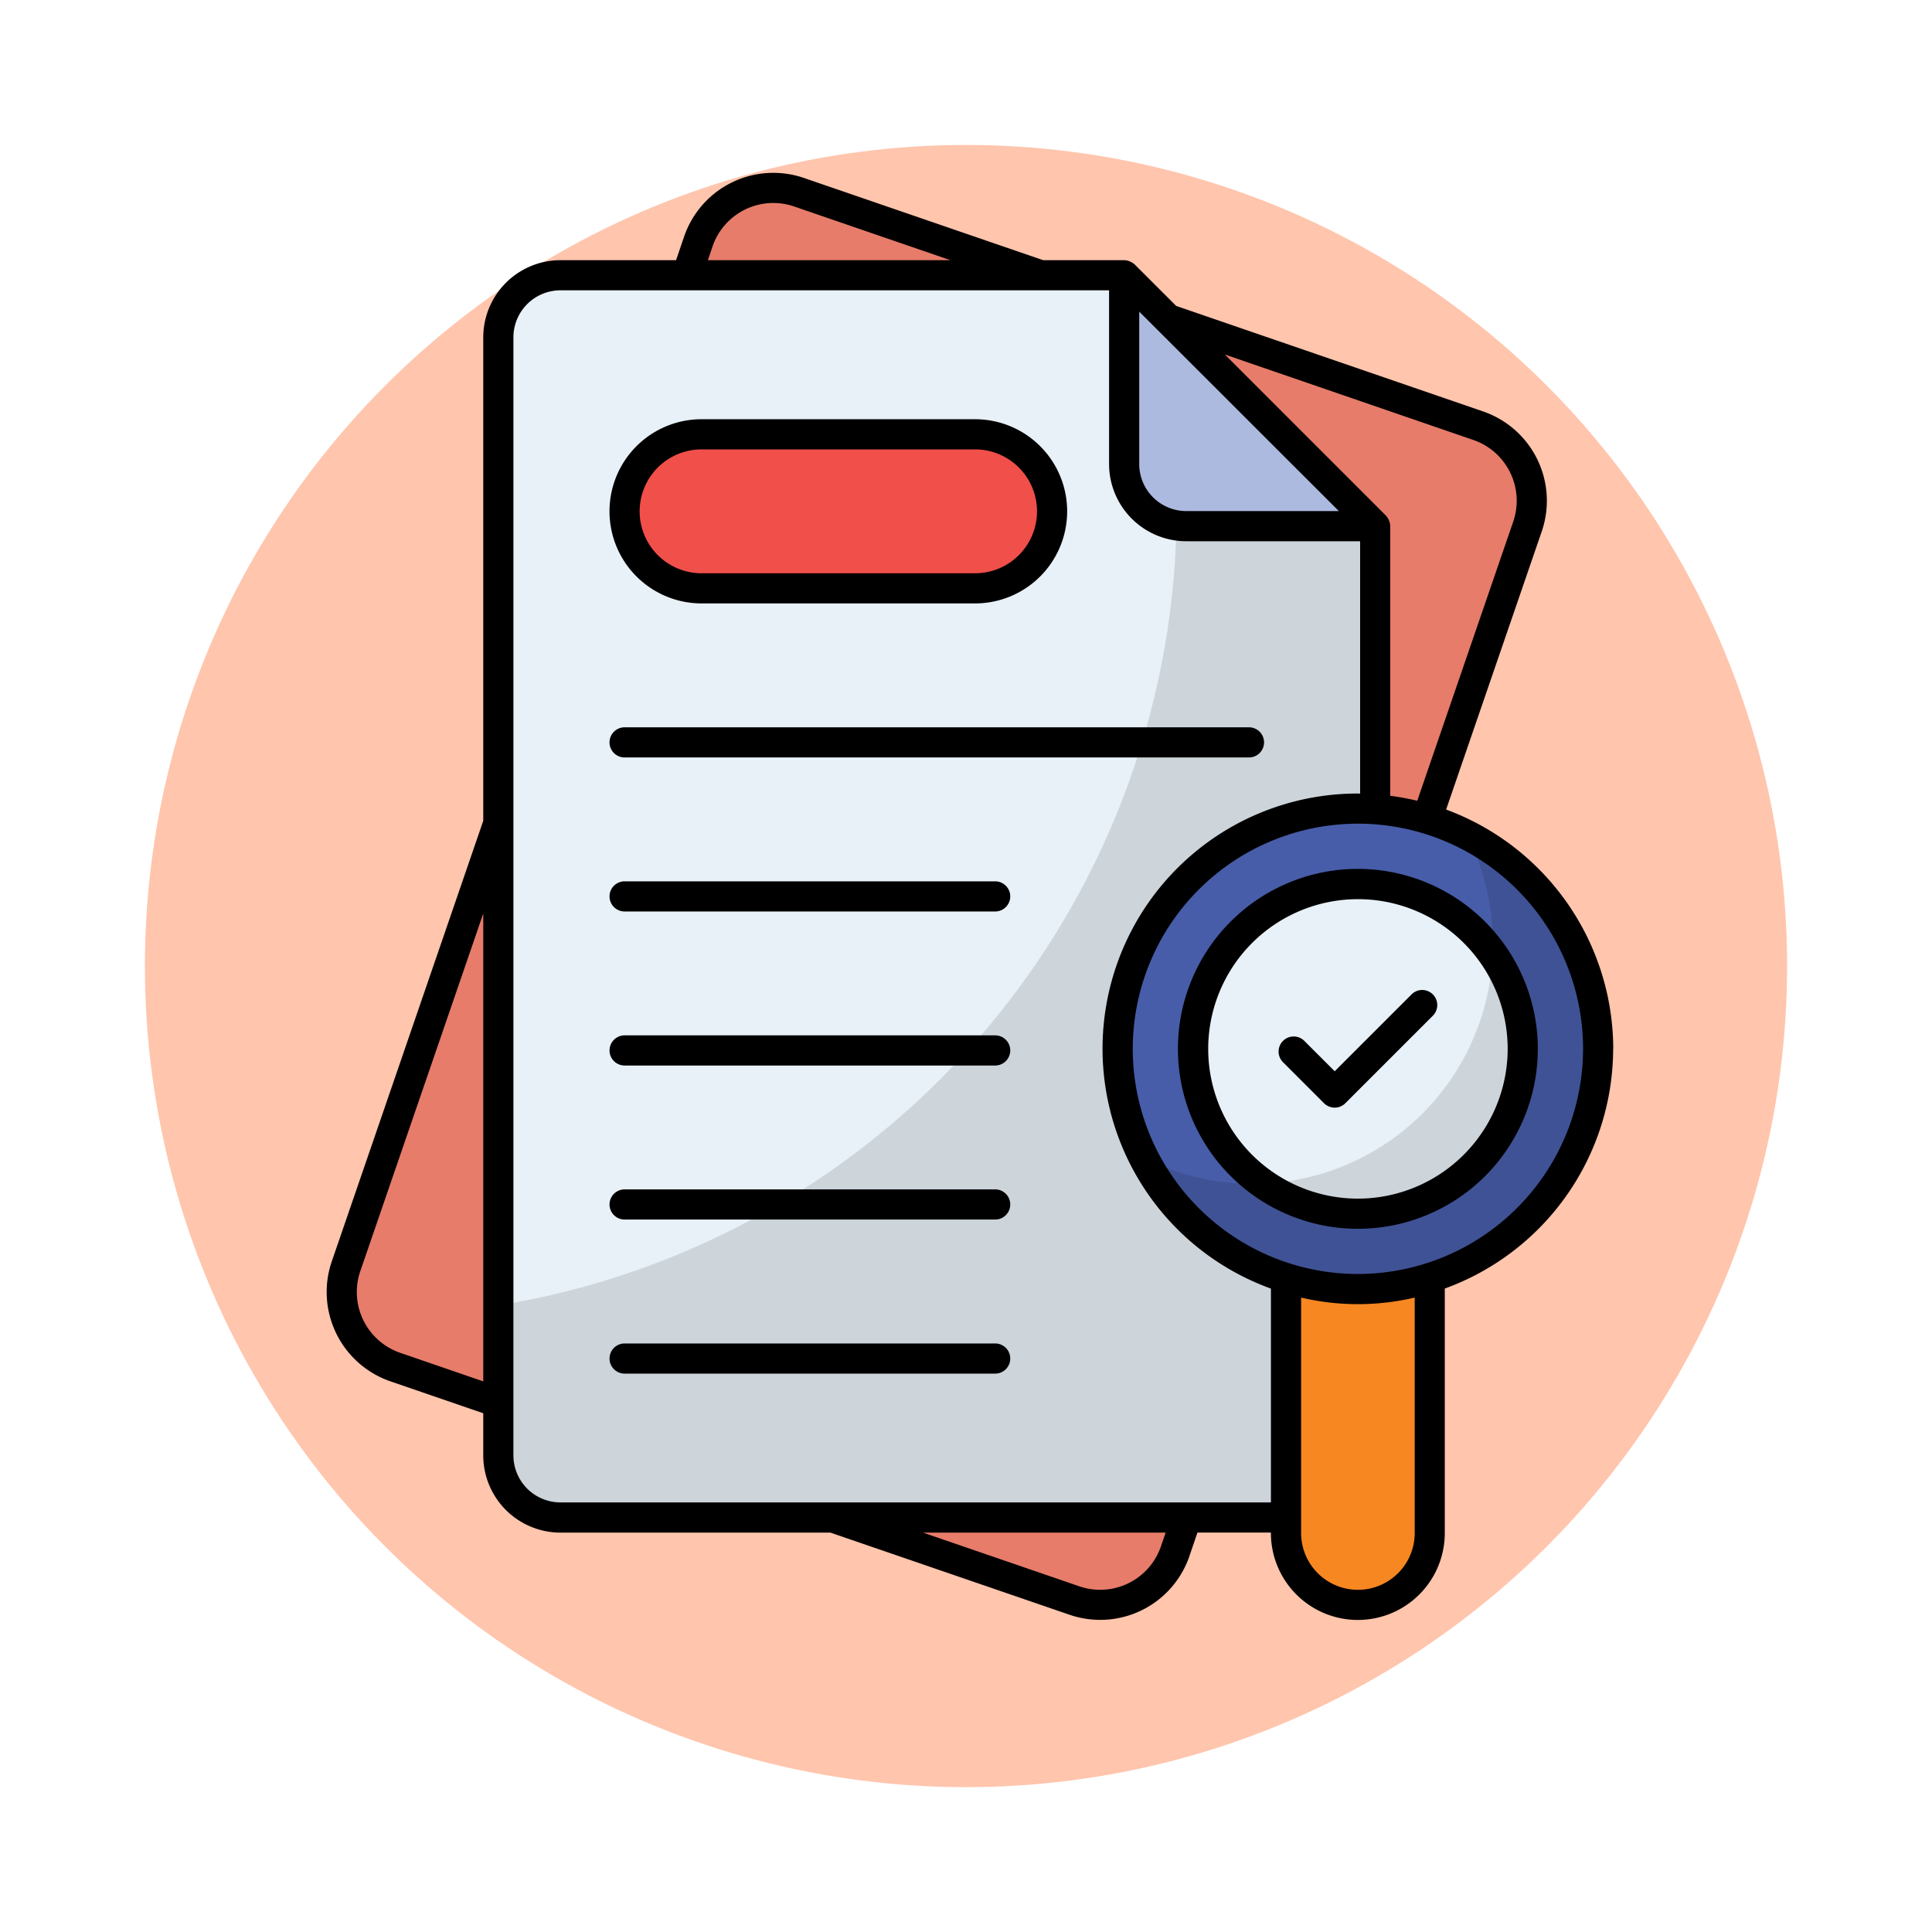 <svg xmlns="http://www.w3.org/2000/svg" xmlns:xlink="http://www.w3.org/1999/xlink" width="120" height="120" viewBox="0 0 120 120">
  <defs>
    <filter id="Elipse_8022" x="0" y="0" width="120" height="120" filterUnits="userSpaceOnUse">
      <feOffset dy="3" input="SourceAlpha"/>
      <feGaussianBlur stdDeviation="3" result="blur"/>
      <feFlood flood-opacity="0.161"/>
      <feComposite operator="in" in2="blur"/>
      <feComposite in="SourceGraphic"/>
    </filter>
  </defs>
  <g id="Grupo_1054375" data-name="Grupo 1054375" transform="translate(-740 -1872.106)">
    <g transform="matrix(1, 0, 0, 1, 740, 1872.11)" filter="url(#Elipse_8022)">
      <circle id="Elipse_8022-2" data-name="Elipse 8022" cx="51" cy="51" r="51" transform="translate(9 6)" fill="#ffc5ad"/>
    </g>
    <g id="_x34_0_Verification" transform="translate(725.47 1875.624)">
      <g id="Grupo_1047132" data-name="Grupo 1047132" transform="translate(34.819 7.217)">
        <path id="Trazado_778433" data-name="Trazado 778433" d="M113.647,33.432,91.762,97.087a4.925,4.925,0,0,1-6.259,3.056l-42.183-14.5a4.925,4.925,0,0,1-3.056-6.259L62.148,15.727a4.925,4.925,0,0,1,6.259-3.056l42.183,14.5A4.925,4.925,0,0,1,113.647,33.432Z" transform="translate(-39.06 -11.465)" fill="#e77c6a"/>
        <path id="Trazado_778434" data-name="Trazado 778434" d="M148.311,58.014v57.719a3.858,3.858,0,0,1-3.858,3.858H97.706a3.858,3.858,0,0,1-3.858-3.858V46.287a3.858,3.858,0,0,1,3.858-3.858h35.013Z" transform="translate(-83.185 -36.068)" fill="#e8f1f8"/>
        <path id="Trazado_778435" data-name="Trazado 778435" d="M148.311,65.152v57.719a3.859,3.859,0,0,1-3.858,3.858H97.706a3.859,3.859,0,0,1-3.858-3.858v-9.32a50.147,50.147,0,0,0,40.444-62.41Z" transform="translate(-83.185 -43.206)" opacity="0.12"/>
        <path id="Trazado_778436" data-name="Trazado 778436" d="M159.037,106.686H142.051a4.784,4.784,0,0,1,0-9.567h16.987a4.784,4.784,0,1,1,0,9.567Z" transform="translate(-118.76 -80.878)" fill="#f14f4a"/>
        <path id="Trazado_778437" data-name="Trazado 778437" d="M324.614,58.014H312.879a3.858,3.858,0,0,1-3.858-3.858V42.429Z" transform="translate(-259.487 -36.068)" fill="#acbadf"/>
        <path id="Trazado_778438" data-name="Trazado 778438" d="M373.615,342.7v23.88a4.464,4.464,0,1,1-8.929,0V342.7Z" transform="translate(-305.096 -282.092)" fill="#f78721"/>
        <path id="Trazado_778439" data-name="Trazado 778439" d="M336.64,240.734a14.922,14.922,0,1,1-14.925-14.925A14.92,14.92,0,0,1,336.64,240.734Z" transform="translate(-257.664 -186.321)" fill="#475da9"/>
        <path id="Trazado_778440" data-name="Trazado 778440" d="M342.95,272.2a10.24,10.24,0,1,1,10.243-10.237A10.249,10.249,0,0,1,342.95,272.2Z" transform="translate(-278.899 -207.554)" fill="#e8f1f8"/>
        <path id="Trazado_778441" data-name="Trazado 778441" d="M343.94,248.106a14.93,14.93,0,0,1-28.238,6.751A14.92,14.92,0,0,0,335.776,234.8,14.9,14.9,0,0,1,343.94,248.106Z" transform="translate(-264.961 -193.688)" opacity="0.12"/>
        <g id="Grupo_1047131" data-name="Grupo 1047131" transform="translate(0 0)">
          <path id="Trazado_778442" data-name="Trazado 778442" d="M133.019,199.729H171.8a.936.936,0,0,0,0-1.873H133.019a.936.936,0,0,0,0,1.873Z" transform="translate(-114.513 -163.417)"/>
          <path id="Trazado_778443" data-name="Trazado 778443" d="M156.036,250.817H133.019a.936.936,0,1,0,0,1.873h23.016a.936.936,0,1,0,0-1.873Z" transform="translate(-114.512 -206.811)"/>
          <path id="Trazado_778444" data-name="Trazado 778444" d="M156.036,303.777H133.019a.936.936,0,1,0,0,1.873h23.016a.936.936,0,1,0,0-1.873Z" transform="translate(-114.512 -250.204)"/>
          <path id="Trazado_778445" data-name="Trazado 778445" d="M156.036,356.737H133.019a.936.936,0,1,0,0,1.873h23.016a.936.936,0,1,0,0-1.873Z" transform="translate(-114.512 -293.597)"/>
          <path id="Trazado_778446" data-name="Trazado 778446" d="M156.036,409.7H133.019a.936.936,0,0,0,0,1.873h23.016a.936.936,0,0,0,0-1.873Z" transform="translate(-114.512 -336.99)"/>
          <path id="Trazado_778447" data-name="Trazado 778447" d="M137.8,103.376h16.986a5.72,5.72,0,1,0,0-11.44H137.8a5.72,5.72,0,1,0,0,11.44Zm0-9.567h16.986a3.847,3.847,0,1,1,0,7.695H137.8a3.847,3.847,0,1,1,0-7.695Z" transform="translate(-114.512 -76.632)"/>
          <path id="Trazado_778448" data-name="Trazado 778448" d="M370.377,288.459l-4.773,4.772-1.886-1.886a.936.936,0,1,0-1.324,1.324l2.548,2.548a.936.936,0,0,0,1.324,0l5.435-5.435a.936.936,0,1,0-1.324-1.324Z" transform="translate(-302.993 -237.429)"/>
          <path id="Trazado_778449" data-name="Trazado 778449" d="M114.731,61.629a15.873,15.873,0,0,0-10.38-14.864l5.94-17.277a5.868,5.868,0,0,0-3.637-7.449l-19.07-6.556-2.569-2.568a1.052,1.052,0,0,0-.662-.274H79.319L64.47,7.537a5.858,5.858,0,0,0-7.448,3.638l-.5,1.467H49.34a4.8,4.8,0,0,0-4.794,4.794V47.464L35.138,74.829a5.868,5.868,0,0,0,3.637,7.449l5.771,1.984v2.62a4.8,4.8,0,0,0,4.794,4.794H66.111l14.847,5.1a5.857,5.857,0,0,0,7.448-3.638l.5-1.467h4.562V91.7a5.4,5.4,0,0,0,10.8,0V76.516a15.867,15.867,0,0,0,10.457-14.887ZM106.044,23.81a3.994,3.994,0,0,1,2.476,5.069l-5.962,17.34a15.788,15.788,0,0,0-1.677-.309V29.163a1.051,1.051,0,0,0-.274-.662l-10-10ZM85.289,15.837l12.4,12.389H88.21a2.925,2.925,0,0,1-2.921-2.921V15.837Zm-26.5-4.054a3.988,3.988,0,0,1,5.069-2.476l9.7,3.334H58.5ZM39.384,80.507a3.994,3.994,0,0,1-2.476-5.069l7.638-22.217V82.282ZM86.636,92.534a3.987,3.987,0,0,1-5.069,2.476l-9.7-3.333H86.931ZM49.34,89.8a2.925,2.925,0,0,1-2.921-2.922V17.435a2.924,2.924,0,0,1,2.921-2.921H83.417V25.305A4.8,4.8,0,0,0,88.21,30.1h10.8V45.776c-.047,0-.093-.007-.14-.007a15.847,15.847,0,0,0-5.4,30.75V89.8H49.34ZM102.4,91.7a3.528,3.528,0,1,1-7.056,0V77.076a15.411,15.411,0,0,0,7.056,0ZM98.87,75.612a13.985,13.985,0,1,1,13.988-13.982A14,14,0,0,1,98.87,75.612Z" transform="translate(-34.819 -7.217)"/>
          <path id="Trazado_778450" data-name="Trazado 778450" d="M338.7,246.54a11.177,11.177,0,1,0,11.18,11.18A11.189,11.189,0,0,0,338.7,246.54Zm0,20.481a9.3,9.3,0,1,1,9.307-9.3,9.311,9.311,0,0,1-9.307,9.3Z" transform="translate(-274.652 -203.307)"/>
        </g>
      </g>
    </g>
  </g>
</svg>
